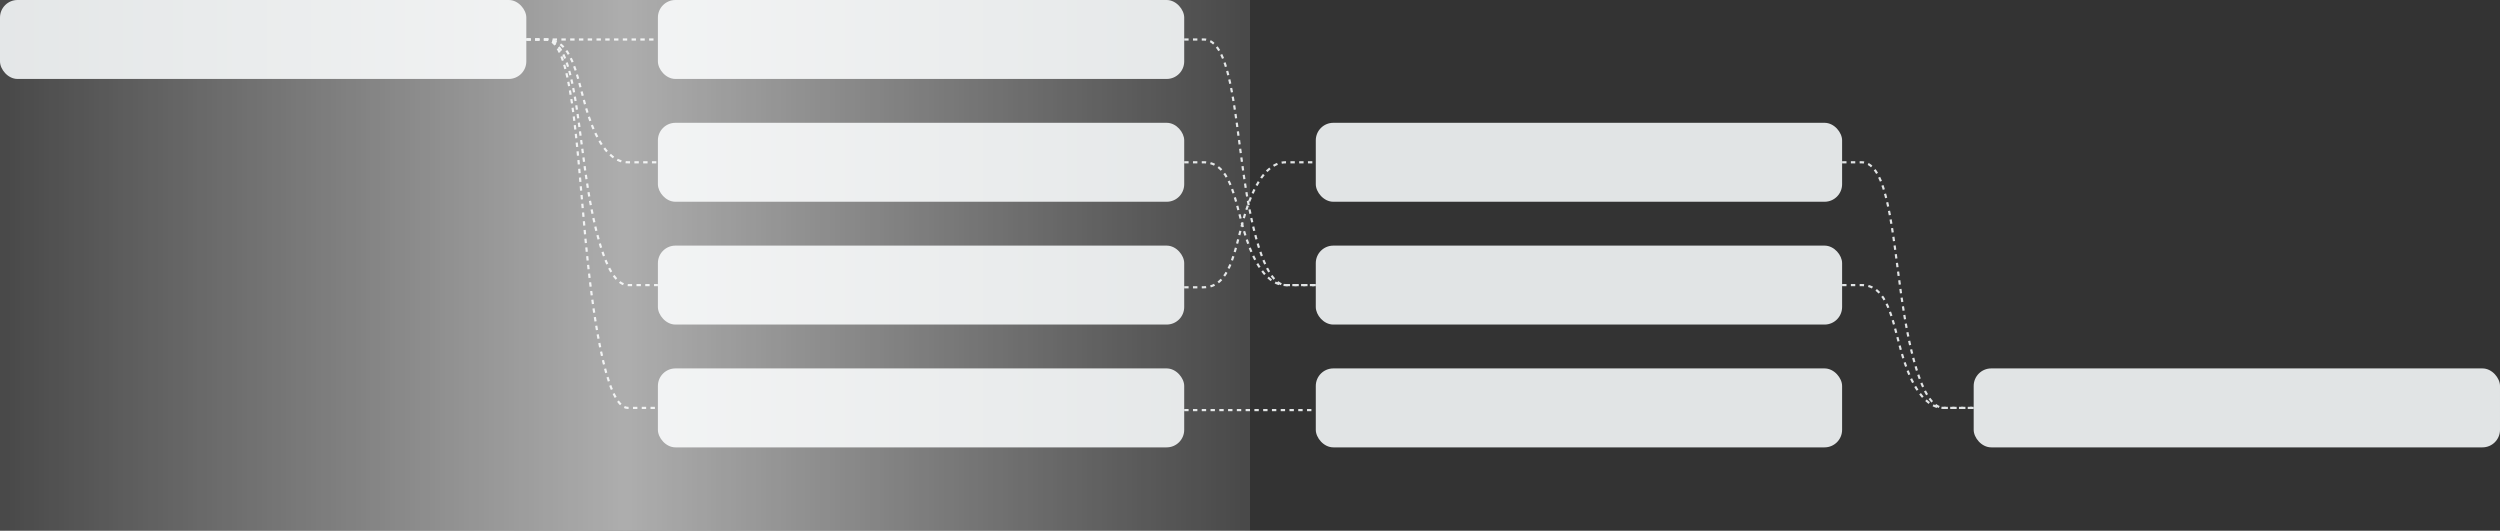 <svg
  width="1140" height="242" viewBox="0 0 1140 242"
  fill="none"
  xmlns="http://www.w3.org/2000/svg"
>
  <rect x="0" y="0" width="1140" height="242" fill="#333333" stroke="none"/>
  <g>
    <path d="M240 18h8.861C260.743 18 262.83 33.673 267 48.414 269.97 58.914 275.941 74 286.337 74H300" stroke="#E1E4E5" stroke-dasharray="2 2"/>
    <path d="M240 18h8.861C260.743 18 262.83 49.347 267 78.828c2.97 21 8.941 51.172 19.337 51.172H300" stroke="#E1E4E5" stroke-dasharray="2 2"/>
    <path d="M240 18h8.861c11.882 0 13.969 47.02 18.139 91.241 2.97 31.5 8.941 76.759 19.337 76.759H300M240 18h60M540 74h8.861c11.882 0 13.969 15.673 18.139 30.414 2.97 10.5 8.941 25.586 19.337 25.586H600" stroke="#E1E4E5" stroke-dasharray="2 2"/>
    <path d="M540 18h8.861C560.743 18 562.83 49.347 567 78.828c2.97 21 8.941 51.172 19.337 51.172H600" stroke="#E1E4E5" stroke-dasharray="2 2"/>
    <path d="M540 131h8.861c11.882 0 13.969-15.953 18.139-30.957C569.97 89.356 575.941 74 586.337 74H600M540 187h60M840 130h8.861c11.882 0 13.969 15.673 18.139 30.414 2.97 10.5 8.941 25.586 19.337 25.586H900" stroke="#E1E4E5" stroke-dasharray="2 2"/>
    <path d="M840 74h8.861c11.882 0 13.969 31.347 18.139 60.828 2.97 21 8.941 51.172 19.337 51.172H900" stroke="#E1E4E5" stroke-dasharray="2 2"/>
    <rect x="900" y="168" width="240" height="36" rx="8" fill="#E1E4E5"/>
    <rect x="600" y="56" width="240" height="36" rx="8" fill="#E1E4E5"/>
    <rect x="600.5" y="112.5" width="239" height="35" rx="7.5" fill="#E1E4E5" stroke="#E1E4E5"/>
    <rect x="600" y="168" width="240" height="36" rx="8" fill="#E1E4E5"/>
    <rect x="300" width="240" height="36" rx="8" fill="#E1E4E5"/>
    <rect x="300.5" y="56.5" width="239" height="35" rx="7.5" fill="#E1E4E5" stroke="#E1E4E5"/>
    <rect x="300" y="112" width="240" height="36" rx="8" fill="#E1E4E5"/>
    <rect x="300" y="168" width="240" height="36" rx="8" fill="#E1E4E5"/>
    <rect width="240" height="36" rx="8" fill="#E1E4E5"/>
  </g>

  <linearGradient id="shimmer-gradient" x1="0" x2="1" y1="0" y2="0">
    <stop class="stop1" offset="0%" />
    <stop class="stop2" offset="50%" />
    <stop class="stop3" offset="100%" />
  </linearGradient>

  <rect x="0" y="0" class="shimmer" width="50%" height="100%" />

  <style>
    .stop1 {
      stop-color: rgb(255, 255, 255);
      stop-opacity: 0.1;
    }
    .stop2 {
      stop-color: rgb(255, 255, 255);
      stop-opacity: 0.6;
    }
    .stop3 {
      stop-color: rgb(255, 255, 255);
      stop-opacity: 0.1;
    }

    .shimmer {
      fill: url(#shimmer-gradient);
      transform: translateX(-100%);
      animation: skeleton-animation 1.2s infinite;
    }
    @keyframes skeleton-animation {
      from {
        transform: translateX(-100%);
      }
      to {
        transform: translateX(100%);
      }
    }
  </style>
</svg>
